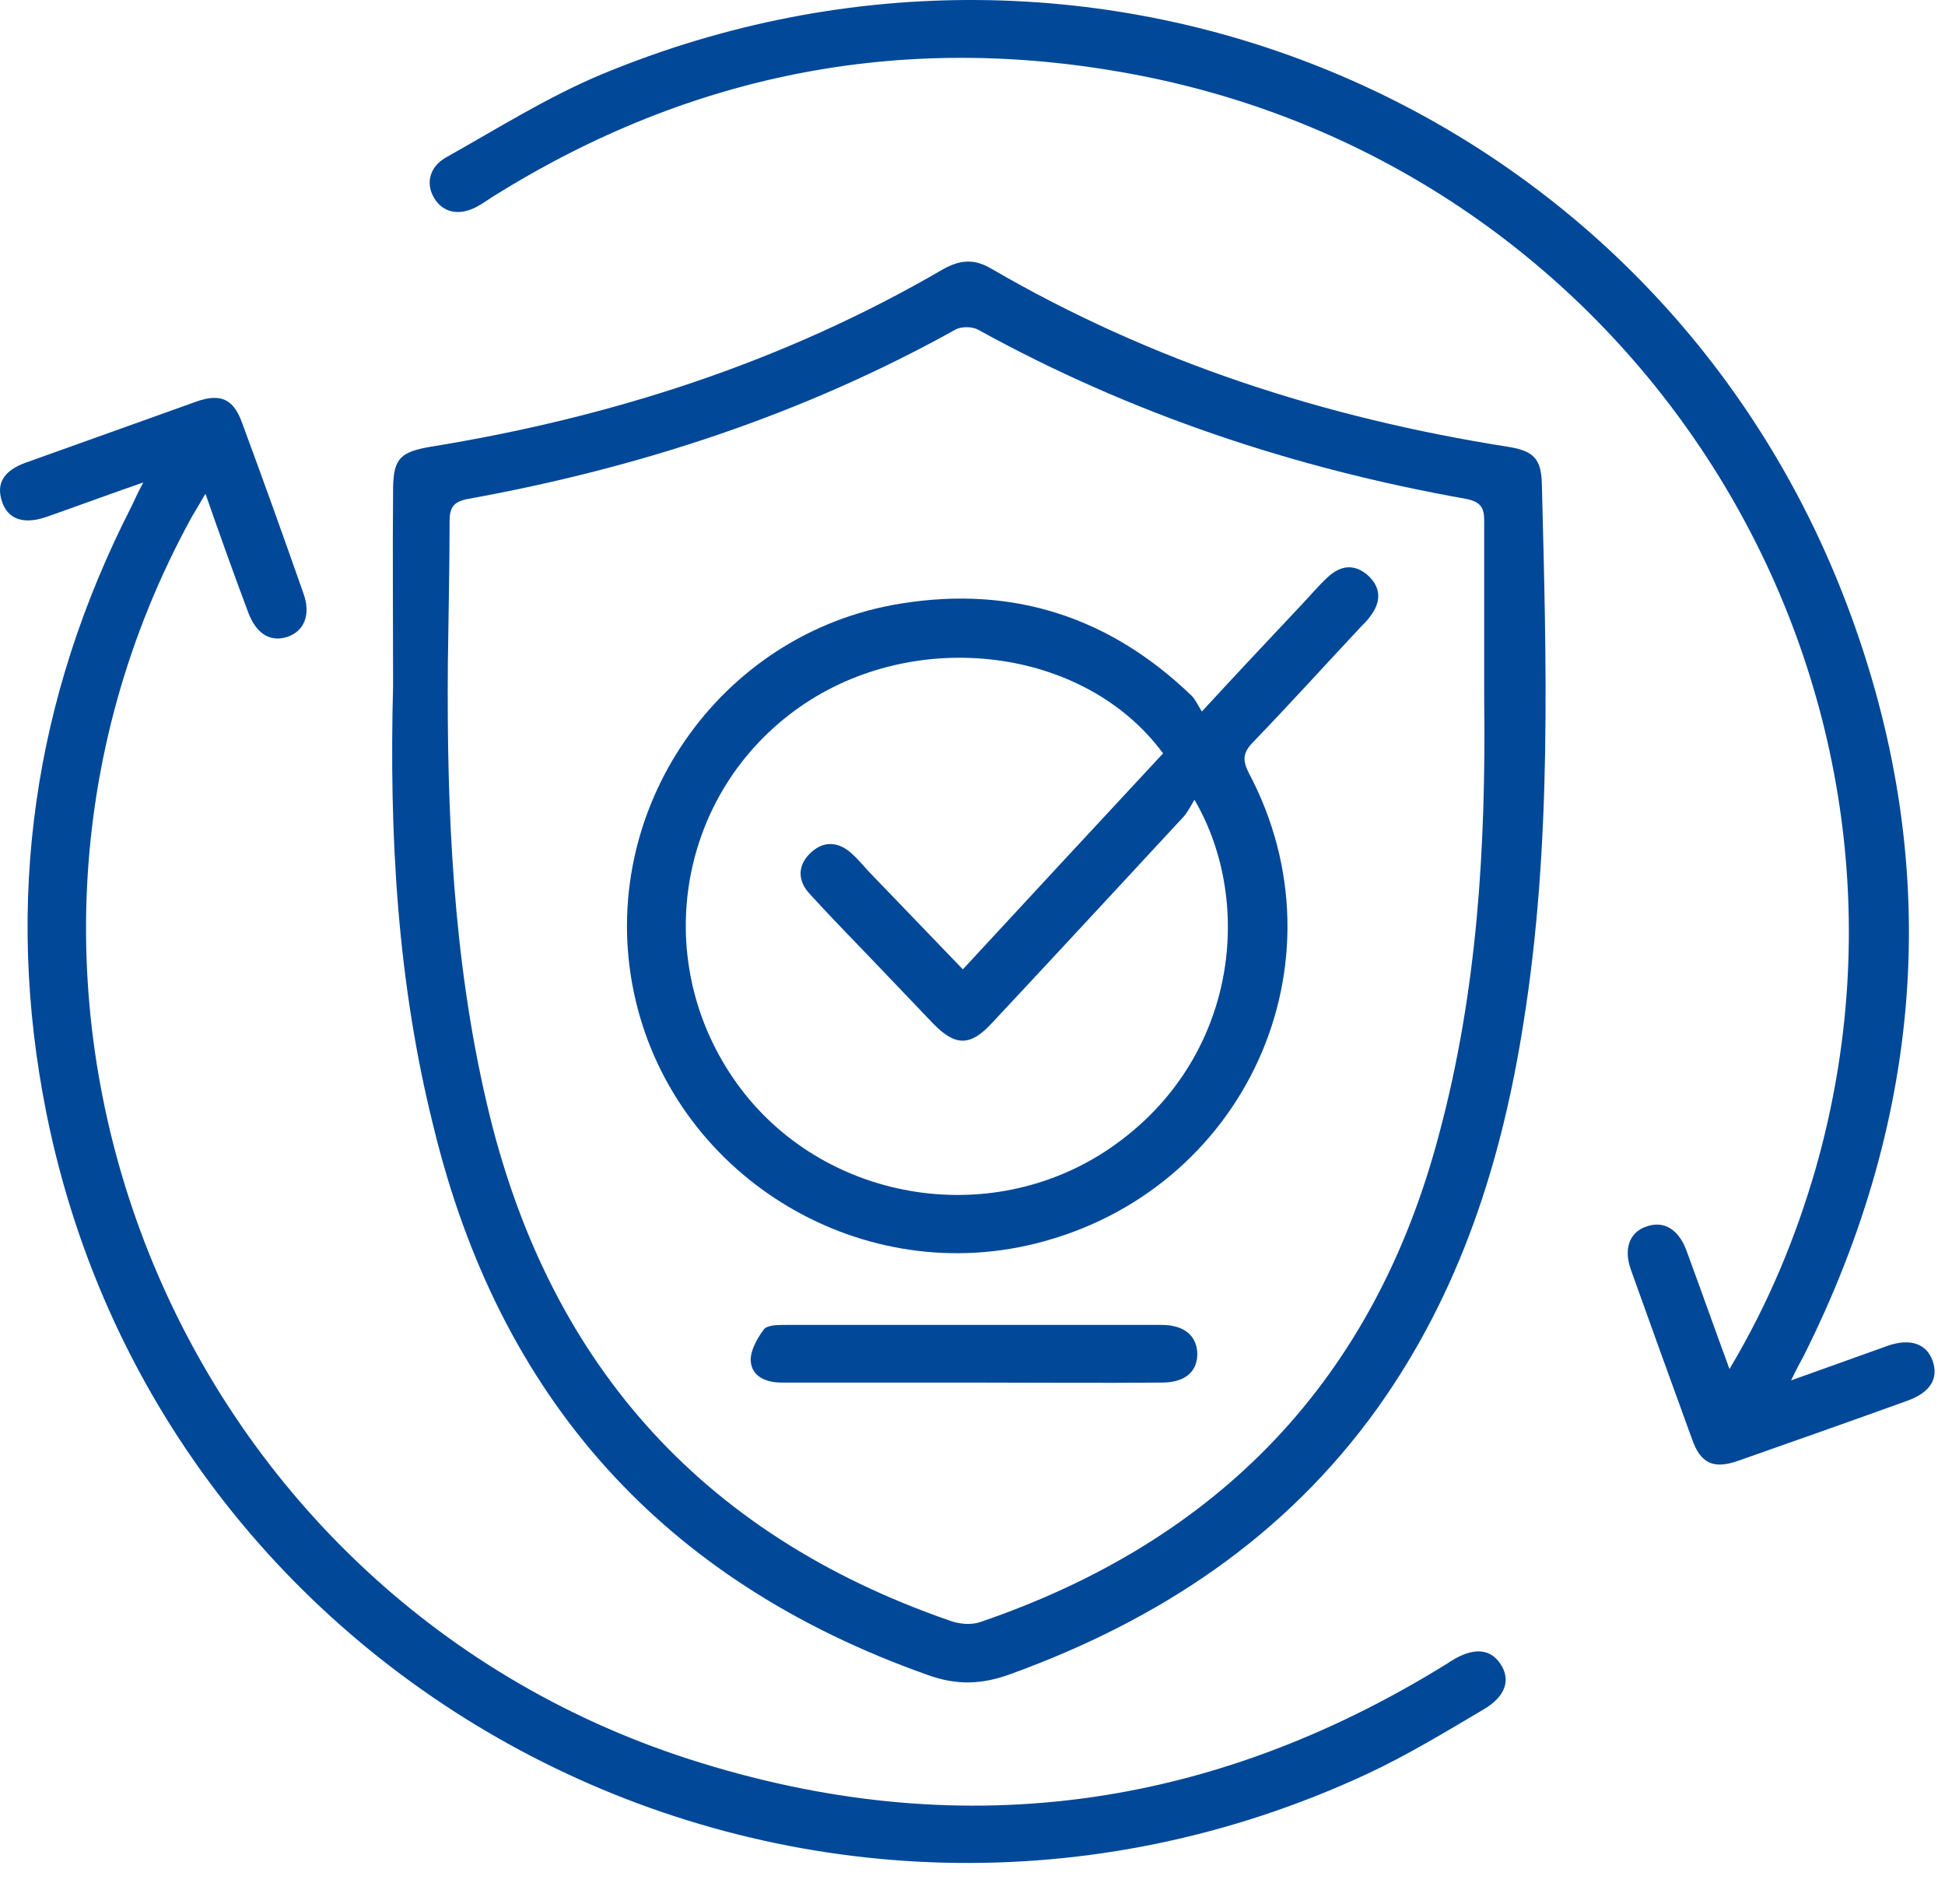 <svg width="47" height="46" viewBox="0 0 47 46" fill="none" xmlns="http://www.w3.org/2000/svg">
<g id="Group">
<path id="Vector" d="M9.499 16.561C9.499 14.963 9.485 13.365 9.499 11.766C9.513 11.07 9.692 10.919 10.395 10.796C14.778 10.086 18.94 8.747 22.786 6.507C23.199 6.275 23.544 6.247 23.957 6.493C27.83 8.747 32.02 10.1 36.444 10.796C37.051 10.892 37.244 11.083 37.258 11.684C37.368 16.029 37.505 20.387 36.816 24.703C36.293 28.05 35.286 31.22 33.288 34.02C31.055 37.135 28.009 39.143 24.439 40.441C23.737 40.701 23.13 40.728 22.413 40.468C16.005 38.201 12.063 33.761 10.478 27.231C9.596 23.72 9.403 20.154 9.499 16.561ZM35.865 16.93C35.865 15.482 35.865 14.034 35.865 12.572C35.865 12.258 35.769 12.121 35.424 12.053C31.276 11.316 27.334 10.004 23.64 7.969C23.502 7.887 23.24 7.887 23.103 7.955C19.423 10.004 15.467 11.302 11.318 12.053C10.946 12.121 10.864 12.272 10.864 12.6C10.864 13.747 10.836 14.895 10.822 16.056C10.795 19.608 10.946 23.16 11.759 26.643C13.193 32.832 16.873 37.053 22.951 39.157C23.172 39.239 23.447 39.266 23.668 39.198C29.484 37.217 33.219 33.31 34.777 27.395C35.7 23.952 35.907 20.455 35.865 16.93Z" fill="#014898"/>
<path id="Vector_2" d="M43.281 33.352C44.135 33.051 44.88 32.778 45.61 32.518C46.161 32.327 46.547 32.464 46.699 32.873C46.85 33.297 46.658 33.639 46.093 33.843C44.728 34.335 43.377 34.813 42.013 35.291C41.406 35.51 41.089 35.36 40.883 34.759C40.386 33.393 39.89 32.026 39.408 30.674C39.229 30.169 39.38 29.772 39.78 29.636C40.194 29.485 40.552 29.69 40.745 30.196C41.089 31.125 41.42 32.067 41.792 33.078C42.73 31.507 43.391 29.909 43.873 28.242C47.236 16.453 39.711 4.226 27.596 1.835C21.986 0.729 16.735 1.726 11.898 4.759C11.787 4.827 11.677 4.909 11.553 4.977C11.126 5.223 10.712 5.155 10.492 4.786C10.285 4.444 10.368 4.035 10.781 3.802C12.022 3.106 13.235 2.341 14.544 1.794C26.549 -3.192 40.097 2.573 44.645 14.649C46.961 20.797 46.533 26.876 43.584 32.764C43.501 32.914 43.419 33.065 43.281 33.352Z" fill="#014898"/>
<path id="Vector_3" d="M3.463 11.657C2.594 11.957 1.864 12.23 1.12 12.49C0.568 12.681 0.182 12.545 0.045 12.107C-0.093 11.684 0.086 11.37 0.623 11.178C2.002 10.687 3.366 10.195 4.744 9.703C5.323 9.498 5.64 9.635 5.847 10.209C6.357 11.588 6.853 12.968 7.336 14.348C7.515 14.853 7.349 15.249 6.95 15.386C6.536 15.523 6.192 15.318 5.999 14.799C5.654 13.883 5.323 12.954 4.965 11.93C4.827 12.162 4.731 12.326 4.634 12.49C-1.651 23.938 4.152 38.474 16.653 42.504C23.103 44.58 29.223 43.76 34.97 40.195C34.998 40.181 35.025 40.154 35.053 40.14C35.59 39.799 36.004 39.826 36.252 40.195C36.514 40.577 36.389 40.987 35.852 41.301C34.928 41.848 34.005 42.408 33.04 42.859C19.671 49.075 4 41.247 1.12 26.889C0.1 21.78 0.803 16.875 3.187 12.217C3.256 12.066 3.325 11.916 3.463 11.657Z" fill="#014898"/>
<path id="Vector_4" d="M29.042 17.192C29.897 16.263 30.669 15.443 31.454 14.61C31.661 14.391 31.854 14.159 32.075 13.954C32.392 13.653 32.736 13.612 33.067 13.913C33.384 14.213 33.37 14.555 33.108 14.897C33.039 14.992 32.957 15.074 32.874 15.156C32.006 16.085 31.151 17.028 30.269 17.943C30.035 18.189 30.021 18.366 30.172 18.667C32.612 23.257 30.09 28.79 25.018 30.047C20.676 31.126 16.224 28.339 15.315 23.968C14.405 19.596 17.368 15.279 21.779 14.582C24.48 14.145 26.823 14.91 28.794 16.809C28.891 16.905 28.946 17.041 29.042 17.192ZM28.105 18.203C26.217 15.634 22.123 15.129 19.326 17.082C16.417 19.118 15.701 23.093 17.713 26.044C19.684 28.94 23.722 29.746 26.686 27.834C29.897 25.744 30.338 21.837 28.863 19.323C28.767 19.487 28.698 19.623 28.601 19.733C27.058 21.399 25.514 23.066 23.956 24.733C23.447 25.279 23.088 25.279 22.564 24.746C22.068 24.227 21.572 23.708 21.076 23.189C20.566 22.656 20.056 22.137 19.56 21.591C19.27 21.276 19.27 20.907 19.587 20.607C19.904 20.306 20.263 20.334 20.58 20.621C20.731 20.757 20.855 20.907 20.993 21.058C21.738 21.837 22.496 22.615 23.267 23.421C24.908 21.645 26.506 19.924 28.105 18.203Z" fill="#014898"/>
<path id="Vector_5" d="M23.53 33.405C21.987 33.405 20.429 33.405 18.886 33.405C18.5 33.405 18.169 33.255 18.141 32.886C18.128 32.64 18.293 32.34 18.458 32.121C18.541 32.012 18.803 32.012 18.982 32.012C22.014 32.012 25.033 32.012 28.065 32.012C28.616 32.012 28.919 32.271 28.933 32.708C28.933 33.146 28.63 33.405 28.079 33.405C26.563 33.419 25.047 33.405 23.53 33.405Z" fill="#014898"/>
</g>
</svg>
